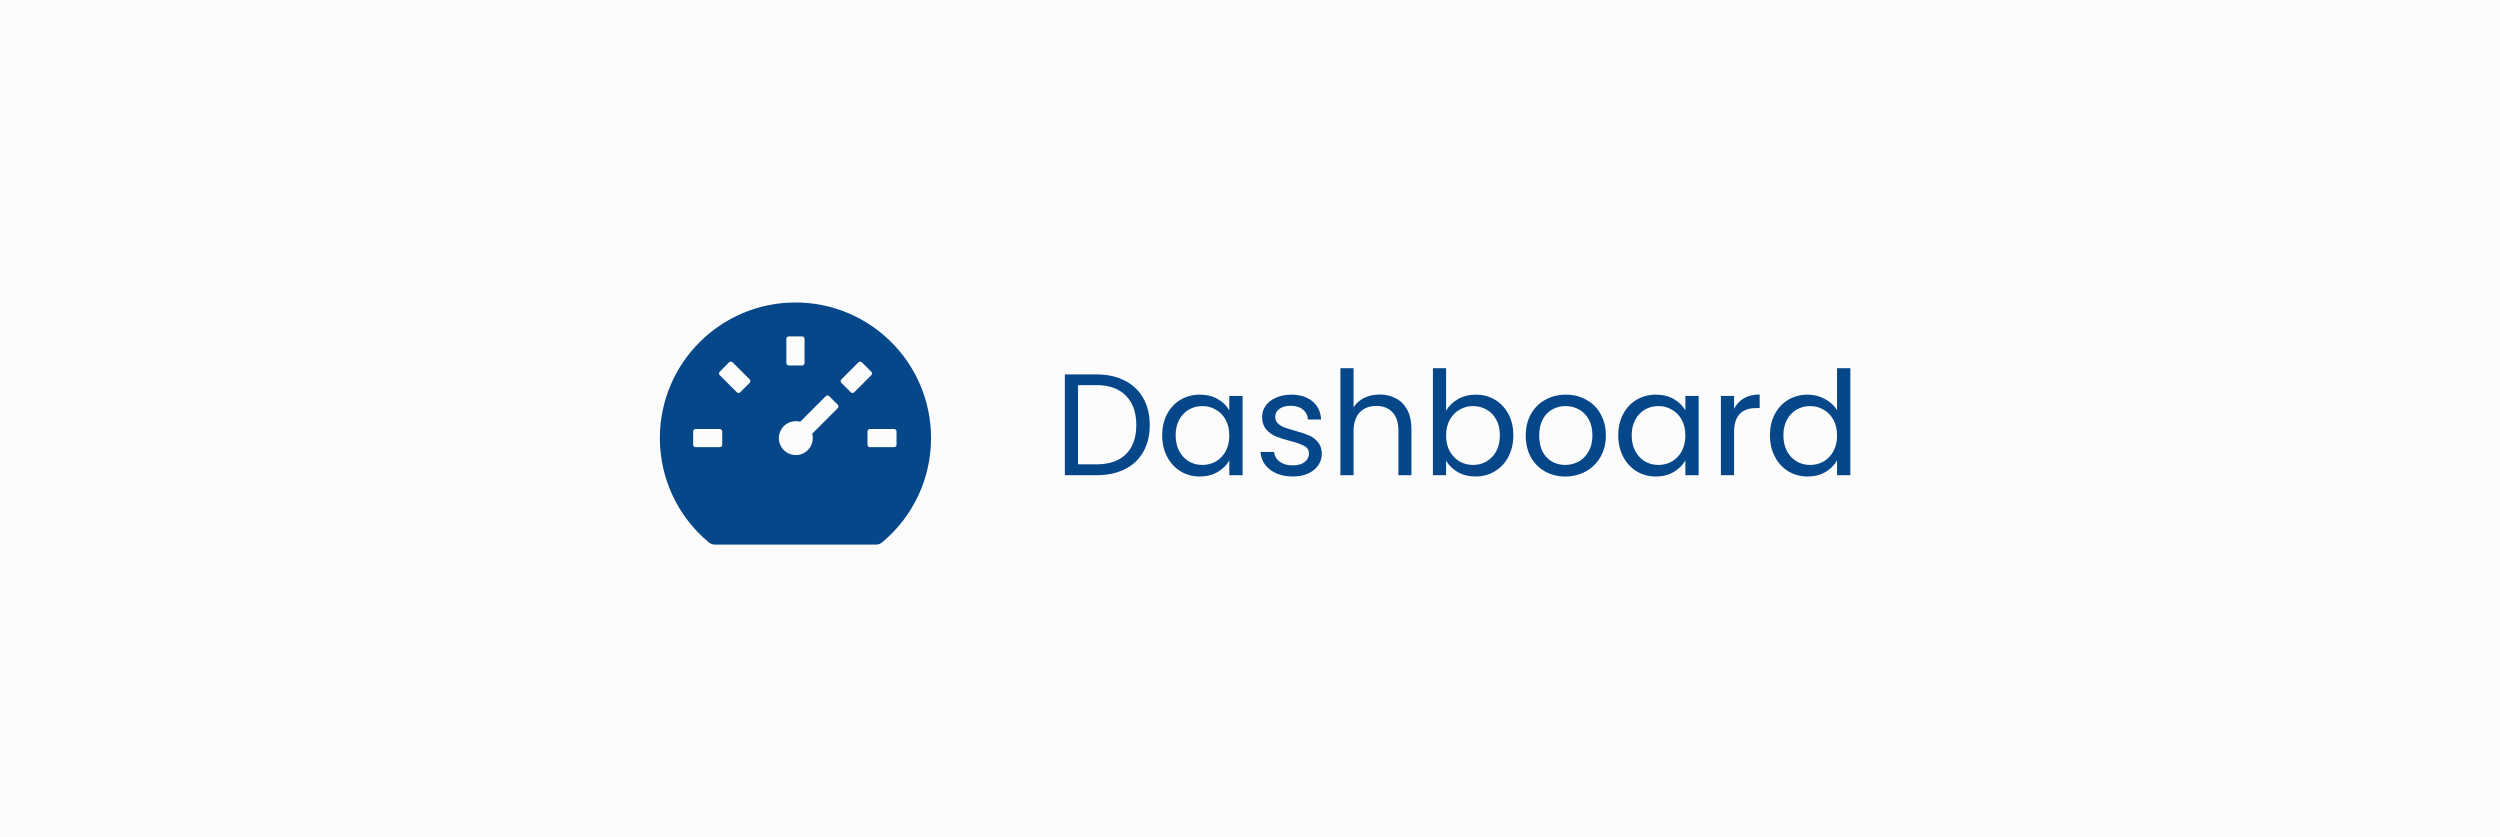 <svg width="242" height="81" viewBox="0 0 242 81" fill="none" xmlns="http://www.w3.org/2000/svg">
<rect width="242" height="81" fill="#FCFCFC"/>
<path d="M89.094 37.297C88.435 35.737 87.48 34.321 86.281 33.125C85.086 31.927 83.669 30.971 82.109 30.312C80.489 29.627 78.772 29.281 77 29.281C75.228 29.281 73.511 29.627 71.891 30.312C70.331 30.971 68.914 31.927 67.719 33.125C66.52 34.321 65.565 35.737 64.906 37.297C64.221 38.917 63.875 40.634 63.875 42.406C63.875 46.294 65.583 49.956 68.56 52.458L68.609 52.499C68.779 52.64 68.993 52.719 69.213 52.719H84.79C85.01 52.719 85.224 52.64 85.394 52.499L85.443 52.458C88.417 49.956 90.125 46.294 90.125 42.406C90.125 40.634 89.776 38.917 89.094 37.297ZM76.121 32.797C76.121 32.668 76.227 32.562 76.356 32.562H77.644C77.773 32.562 77.879 32.668 77.879 32.797V35.141C77.879 35.27 77.773 35.375 77.644 35.375H76.356C76.227 35.375 76.121 35.27 76.121 35.141V32.797ZM69.91 43.051C69.91 43.18 69.805 43.285 69.676 43.285H67.332C67.203 43.285 67.098 43.18 67.098 43.051V41.762C67.098 41.633 67.203 41.527 67.332 41.527H69.676C69.805 41.527 69.91 41.633 69.91 41.762V43.051ZM72.567 37.06L71.656 37.971C71.612 38.014 71.553 38.039 71.491 38.039C71.429 38.039 71.369 38.014 71.325 37.971L69.667 36.312C69.623 36.268 69.599 36.209 69.599 36.147C69.599 36.085 69.623 36.026 69.667 35.981L70.578 35.07C70.669 34.98 70.818 34.98 70.909 35.07L72.567 36.728C72.658 36.819 72.658 36.969 72.567 37.06ZM81.096 39.509L78.62 41.984C78.767 42.532 78.626 43.139 78.195 43.569C78.043 43.722 77.862 43.843 77.663 43.925C77.464 44.008 77.251 44.05 77.035 44.05C76.82 44.05 76.606 44.008 76.407 43.925C76.208 43.843 76.027 43.722 75.875 43.569C75.722 43.417 75.601 43.236 75.519 43.037C75.436 42.838 75.394 42.625 75.394 42.409C75.394 42.194 75.436 41.98 75.519 41.781C75.601 41.582 75.722 41.401 75.875 41.249C76.078 41.045 76.332 40.898 76.61 40.824C76.889 40.749 77.182 40.749 77.46 40.824L79.936 38.349C80.026 38.258 80.176 38.258 80.267 38.349L81.096 39.178C81.186 39.269 81.186 39.415 81.096 39.509ZM82.356 37.974L81.444 37.062C81.401 37.019 81.376 36.959 81.376 36.897C81.376 36.835 81.401 36.776 81.444 36.731L83.103 35.073C83.193 34.982 83.343 34.982 83.434 35.073L84.345 35.984C84.436 36.075 84.436 36.225 84.345 36.315L82.686 37.974C82.642 38.017 82.583 38.042 82.521 38.042C82.459 38.042 82.4 38.017 82.356 37.974ZM86.785 43.051C86.785 43.18 86.68 43.285 86.551 43.285H84.207C84.078 43.285 83.973 43.18 83.973 43.051V41.762C83.973 41.633 84.078 41.527 84.207 41.527H86.551C86.68 41.527 86.785 41.633 86.785 41.762V43.051Z" fill="#064789"/>
<path d="M106.116 36.242C107.18 36.242 108.099 36.443 108.874 36.844C109.658 37.236 110.255 37.801 110.666 38.538C111.086 39.275 111.296 40.143 111.296 41.142C111.296 42.141 111.086 43.009 110.666 43.746C110.255 44.474 109.658 45.034 108.874 45.426C108.099 45.809 107.18 46 106.116 46H103.078V36.242H106.116ZM106.116 44.95C107.376 44.95 108.337 44.619 109 43.956C109.663 43.284 109.994 42.346 109.994 41.142C109.994 39.929 109.658 38.981 108.986 38.3C108.323 37.619 107.367 37.278 106.116 37.278H104.352V44.95H106.116ZM112.5 42.136C112.5 41.352 112.659 40.666 112.976 40.078C113.294 39.481 113.728 39.019 114.278 38.692C114.838 38.365 115.459 38.202 116.14 38.202C116.812 38.202 117.396 38.347 117.89 38.636C118.385 38.925 118.754 39.289 118.996 39.728V38.328H120.284V46H118.996V44.572C118.744 45.02 118.366 45.393 117.862 45.692C117.368 45.981 116.789 46.126 116.126 46.126C115.445 46.126 114.829 45.958 114.278 45.622C113.728 45.286 113.294 44.815 112.976 44.208C112.659 43.601 112.5 42.911 112.5 42.136ZM118.996 42.15C118.996 41.571 118.88 41.067 118.646 40.638C118.413 40.209 118.096 39.882 117.694 39.658C117.302 39.425 116.868 39.308 116.392 39.308C115.916 39.308 115.482 39.42 115.09 39.644C114.698 39.868 114.386 40.195 114.152 40.624C113.919 41.053 113.802 41.557 113.802 42.136C113.802 42.724 113.919 43.237 114.152 43.676C114.386 44.105 114.698 44.437 115.09 44.67C115.482 44.894 115.916 45.006 116.392 45.006C116.868 45.006 117.302 44.894 117.694 44.67C118.096 44.437 118.413 44.105 118.646 43.676C118.88 43.237 118.996 42.729 118.996 42.15ZM125.153 46.126C124.565 46.126 124.038 46.028 123.571 45.832C123.105 45.627 122.736 45.347 122.465 44.992C122.195 44.628 122.045 44.213 122.017 43.746H123.333C123.371 44.129 123.548 44.441 123.865 44.684C124.192 44.927 124.617 45.048 125.139 45.048C125.625 45.048 126.007 44.941 126.287 44.726C126.567 44.511 126.707 44.241 126.707 43.914C126.707 43.578 126.558 43.331 126.259 43.172C125.961 43.004 125.499 42.841 124.873 42.682C124.304 42.533 123.837 42.383 123.473 42.234C123.119 42.075 122.811 41.847 122.549 41.548C122.297 41.24 122.171 40.839 122.171 40.344C122.171 39.952 122.288 39.593 122.521 39.266C122.755 38.939 123.086 38.683 123.515 38.496C123.945 38.3 124.435 38.202 124.985 38.202C125.835 38.202 126.521 38.417 127.043 38.846C127.566 39.275 127.846 39.863 127.883 40.61H126.609C126.581 40.209 126.418 39.887 126.119 39.644C125.83 39.401 125.438 39.28 124.943 39.28C124.486 39.28 124.122 39.378 123.851 39.574C123.581 39.77 123.445 40.027 123.445 40.344C123.445 40.596 123.525 40.806 123.683 40.974C123.851 41.133 124.057 41.263 124.299 41.366C124.551 41.459 124.897 41.567 125.335 41.688C125.886 41.837 126.334 41.987 126.679 42.136C127.025 42.276 127.319 42.491 127.561 42.78C127.813 43.069 127.944 43.447 127.953 43.914C127.953 44.334 127.837 44.712 127.603 45.048C127.37 45.384 127.039 45.65 126.609 45.846C126.189 46.033 125.704 46.126 125.153 46.126ZM133.56 38.188C134.138 38.188 134.661 38.314 135.128 38.566C135.594 38.809 135.958 39.177 136.22 39.672C136.49 40.167 136.626 40.769 136.626 41.478V46H135.366V41.66C135.366 40.895 135.174 40.311 134.792 39.91C134.409 39.499 133.886 39.294 133.224 39.294C132.552 39.294 132.015 39.504 131.614 39.924C131.222 40.344 131.026 40.955 131.026 41.758V46H129.752V35.64H131.026V39.42C131.278 39.028 131.623 38.725 132.062 38.51C132.51 38.295 133.009 38.188 133.56 38.188ZM139.981 39.756C140.242 39.299 140.625 38.925 141.129 38.636C141.633 38.347 142.207 38.202 142.851 38.202C143.542 38.202 144.162 38.365 144.713 38.692C145.264 39.019 145.698 39.481 146.015 40.078C146.332 40.666 146.491 41.352 146.491 42.136C146.491 42.911 146.332 43.601 146.015 44.208C145.698 44.815 145.259 45.286 144.699 45.622C144.148 45.958 143.532 46.126 142.851 46.126C142.188 46.126 141.605 45.981 141.101 45.692C140.606 45.403 140.233 45.034 139.981 44.586V46H138.707V35.64H139.981V39.756ZM145.189 42.136C145.189 41.557 145.072 41.053 144.839 40.624C144.606 40.195 144.288 39.868 143.887 39.644C143.495 39.42 143.061 39.308 142.585 39.308C142.118 39.308 141.684 39.425 141.283 39.658C140.891 39.882 140.574 40.213 140.331 40.652C140.098 41.081 139.981 41.581 139.981 42.15C139.981 42.729 140.098 43.237 140.331 43.676C140.574 44.105 140.891 44.437 141.283 44.67C141.684 44.894 142.118 45.006 142.585 45.006C143.061 45.006 143.495 44.894 143.887 44.67C144.288 44.437 144.606 44.105 144.839 43.676C145.072 43.237 145.189 42.724 145.189 42.136ZM151.514 46.126C150.795 46.126 150.142 45.963 149.554 45.636C148.975 45.309 148.518 44.847 148.182 44.25C147.855 43.643 147.692 42.943 147.692 42.15C147.692 41.366 147.86 40.675 148.196 40.078C148.541 39.471 149.008 39.009 149.596 38.692C150.184 38.365 150.842 38.202 151.57 38.202C152.298 38.202 152.956 38.365 153.544 38.692C154.132 39.009 154.594 39.467 154.93 40.064C155.275 40.661 155.448 41.357 155.448 42.15C155.448 42.943 155.271 43.643 154.916 44.25C154.571 44.847 154.099 45.309 153.502 45.636C152.905 45.963 152.242 46.126 151.514 46.126ZM151.514 45.006C151.971 45.006 152.401 44.899 152.802 44.684C153.203 44.469 153.525 44.147 153.768 43.718C154.02 43.289 154.146 42.766 154.146 42.15C154.146 41.534 154.025 41.011 153.782 40.582C153.539 40.153 153.222 39.835 152.83 39.63C152.438 39.415 152.013 39.308 151.556 39.308C151.089 39.308 150.66 39.415 150.268 39.63C149.885 39.835 149.577 40.153 149.344 40.582C149.111 41.011 148.994 41.534 148.994 42.15C148.994 42.775 149.106 43.303 149.33 43.732C149.563 44.161 149.871 44.483 150.254 44.698C150.637 44.903 151.057 45.006 151.514 45.006ZM156.647 42.136C156.647 41.352 156.806 40.666 157.123 40.078C157.44 39.481 157.874 39.019 158.425 38.692C158.985 38.365 159.606 38.202 160.287 38.202C160.959 38.202 161.542 38.347 162.037 38.636C162.532 38.925 162.9 39.289 163.143 39.728V38.328H164.431V46H163.143V44.572C162.891 45.02 162.513 45.393 162.009 45.692C161.514 45.981 160.936 46.126 160.273 46.126C159.592 46.126 158.976 45.958 158.425 45.622C157.874 45.286 157.44 44.815 157.123 44.208C156.806 43.601 156.647 42.911 156.647 42.136ZM163.143 42.15C163.143 41.571 163.026 41.067 162.793 40.638C162.56 40.209 162.242 39.882 161.841 39.658C161.449 39.425 161.015 39.308 160.539 39.308C160.063 39.308 159.629 39.42 159.237 39.644C158.845 39.868 158.532 40.195 158.299 40.624C158.066 41.053 157.949 41.557 157.949 42.136C157.949 42.724 158.066 43.237 158.299 43.676C158.532 44.105 158.845 44.437 159.237 44.67C159.629 44.894 160.063 45.006 160.539 45.006C161.015 45.006 161.449 44.894 161.841 44.67C162.242 44.437 162.56 44.105 162.793 43.676C163.026 43.237 163.143 42.729 163.143 42.15ZM167.858 39.574C168.082 39.135 168.399 38.795 168.81 38.552C169.23 38.309 169.739 38.188 170.336 38.188V39.504H170C168.572 39.504 167.858 40.279 167.858 41.828V46H166.584V38.328H167.858V39.574ZM171.331 42.136C171.331 41.352 171.489 40.666 171.807 40.078C172.124 39.481 172.558 39.019 173.109 38.692C173.669 38.365 174.294 38.202 174.985 38.202C175.582 38.202 176.137 38.342 176.651 38.622C177.164 38.893 177.556 39.252 177.827 39.7V35.64H179.115V46H177.827V44.558C177.575 45.015 177.201 45.393 176.707 45.692C176.212 45.981 175.633 46.126 174.971 46.126C174.289 46.126 173.669 45.958 173.109 45.622C172.558 45.286 172.124 44.815 171.807 44.208C171.489 43.601 171.331 42.911 171.331 42.136ZM177.827 42.15C177.827 41.571 177.71 41.067 177.477 40.638C177.243 40.209 176.926 39.882 176.525 39.658C176.133 39.425 175.699 39.308 175.223 39.308C174.747 39.308 174.313 39.42 173.921 39.644C173.529 39.868 173.216 40.195 172.983 40.624C172.749 41.053 172.633 41.557 172.633 42.136C172.633 42.724 172.749 43.237 172.983 43.676C173.216 44.105 173.529 44.437 173.921 44.67C174.313 44.894 174.747 45.006 175.223 45.006C175.699 45.006 176.133 44.894 176.525 44.67C176.926 44.437 177.243 44.105 177.477 43.676C177.71 43.237 177.827 42.729 177.827 42.15Z" fill="#064789"/>
</svg>
